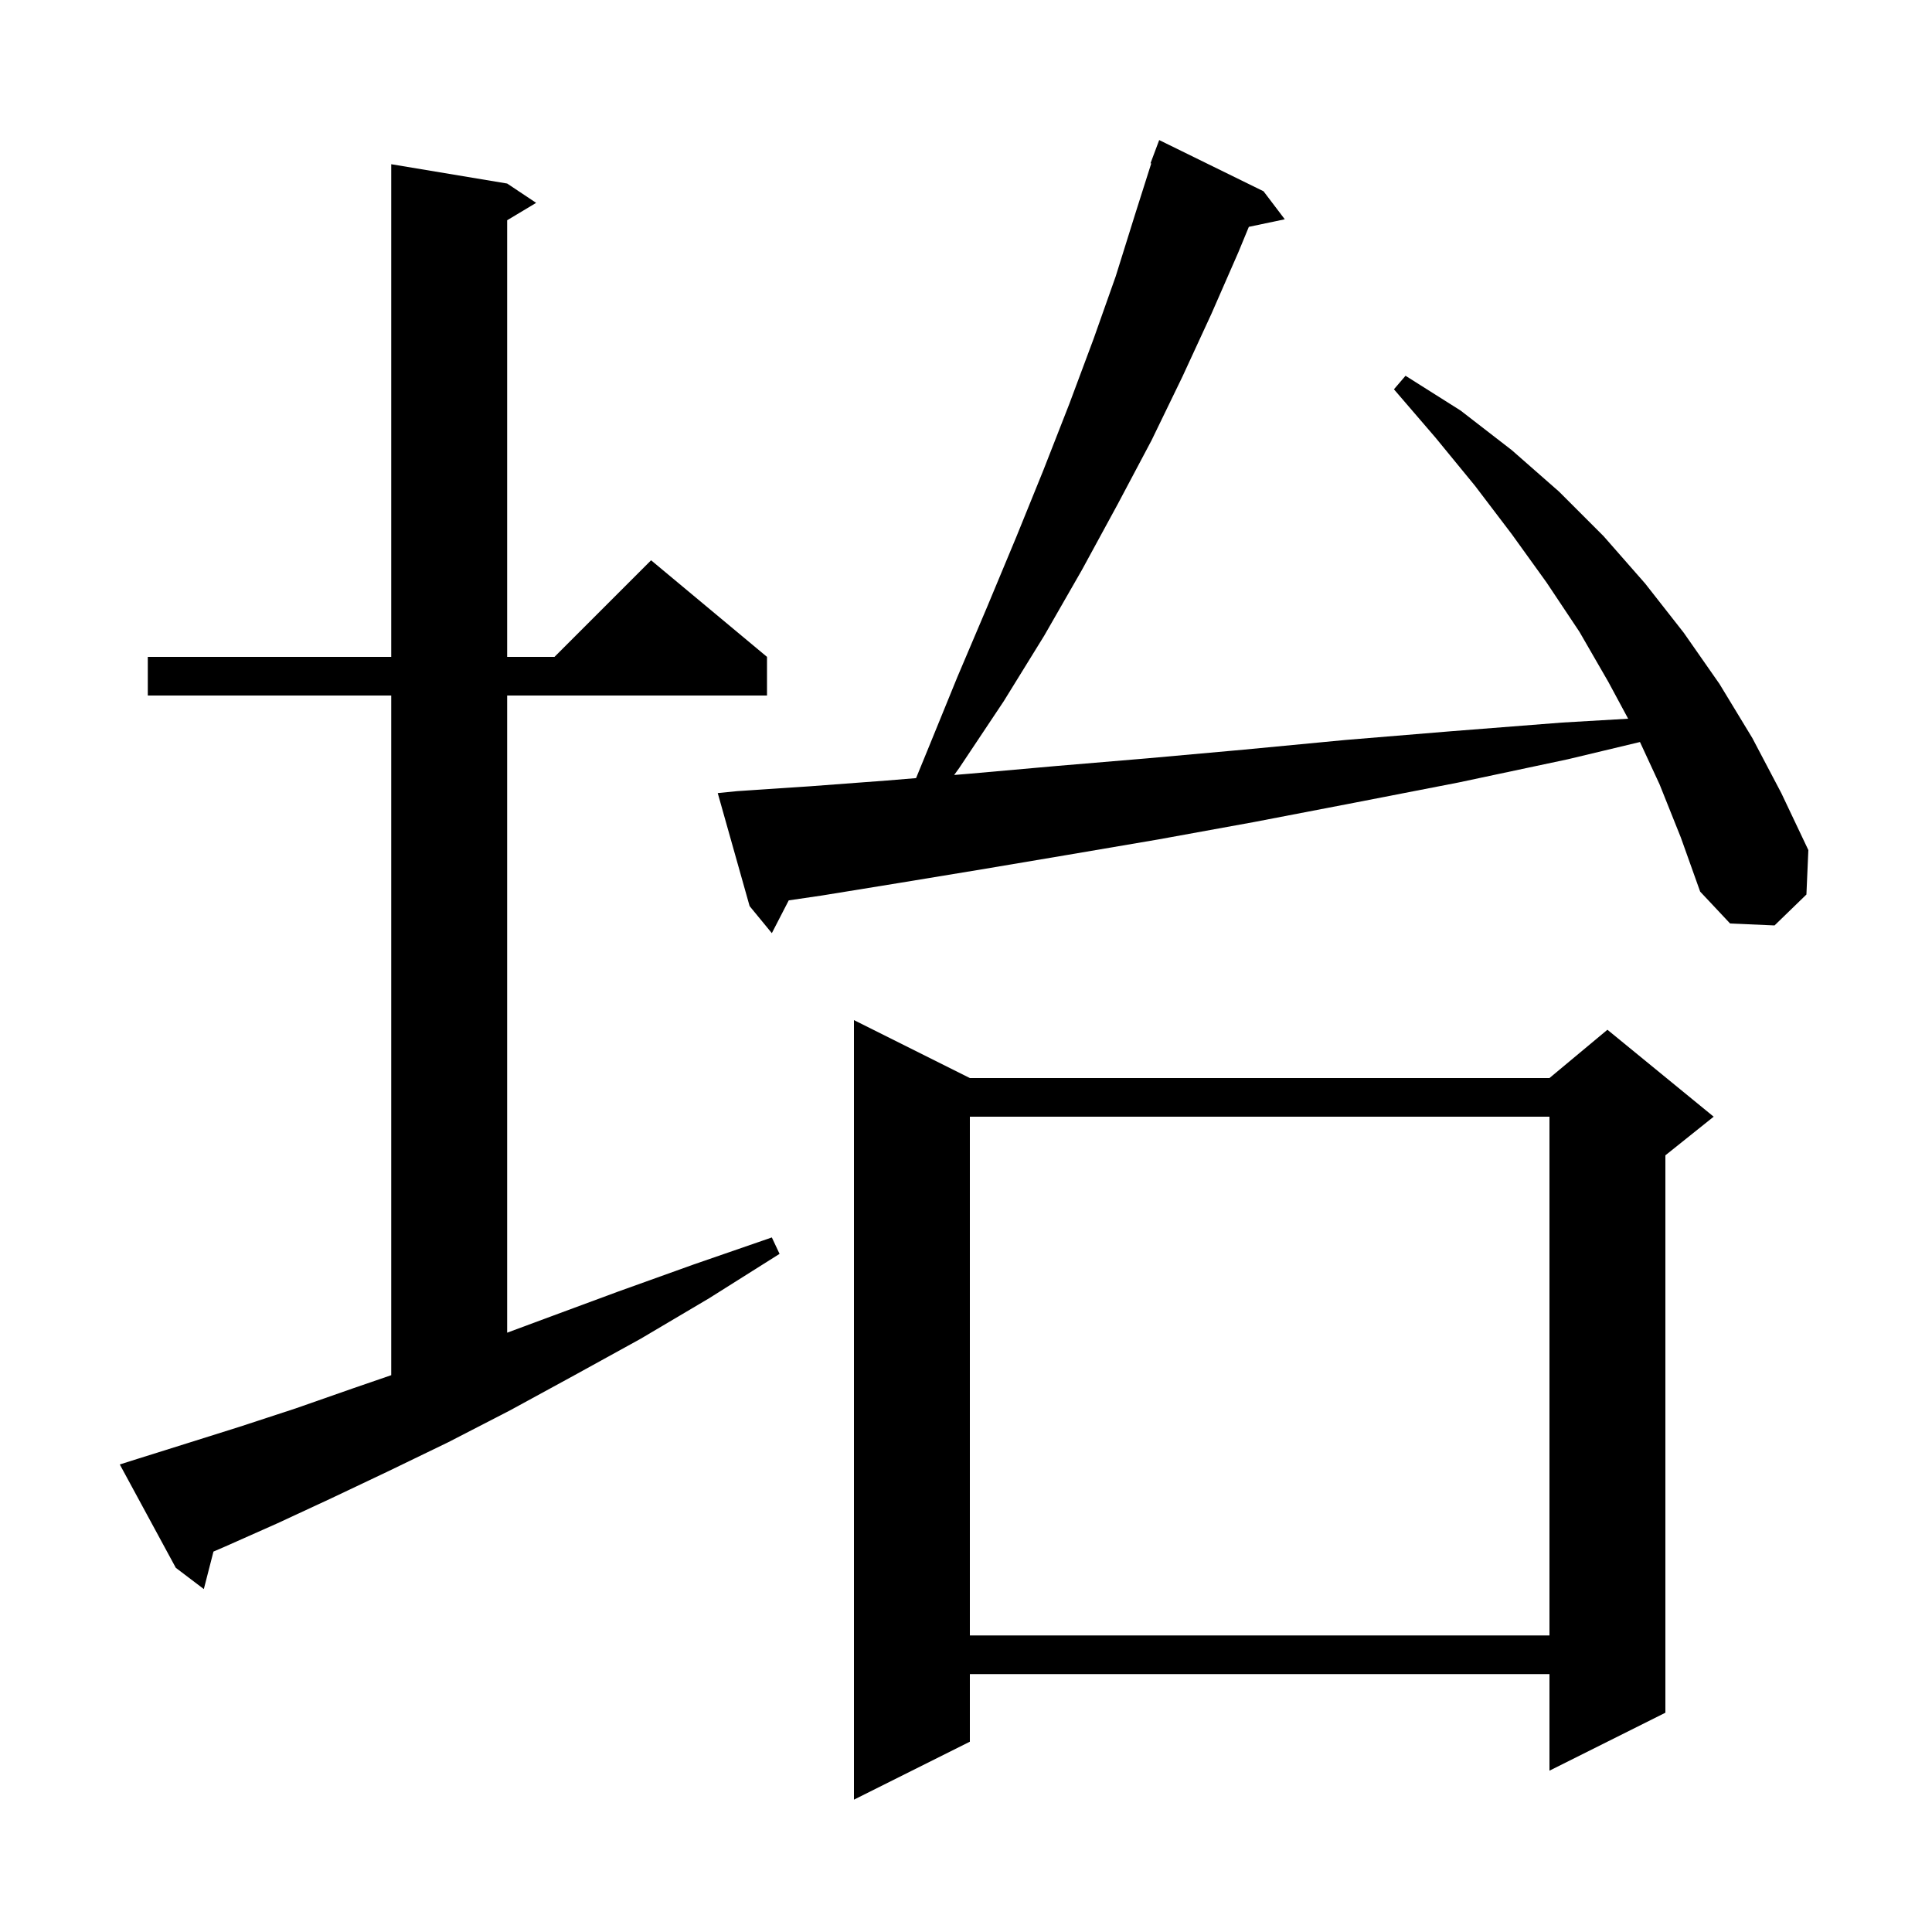<svg xmlns="http://www.w3.org/2000/svg" xmlns:xlink="http://www.w3.org/1999/xlink" version="1.1" baseProfile="full" viewBox="0 0 200 200" width="200" height="200">
<g fill="black">
<path d="M 100.4 111.6 L 160.4 111.6 L 166.4 106.6 L 177.4 115.6 L 172.4 119.6 L 172.4 177.3 L 160.4 183.3 L 160.4 173.3 L 100.4 173.3 L 100.4 180.3 L 88.4 186.3 L 88.4 105.6 Z M 100.4 115.6 L 100.4 169.3 L 160.4 169.3 L 160.4 115.6 Z M 14.3 151.0 L 19.4 149.4 L 24.8 147.7 L 30.6 145.8 L 36.6 143.7 L 40.5 142.359 L 40.5 72.0 L 15.3 72.0 L 15.3 68.0 L 40.5 68.0 L 40.5 17.0 L 52.5 19.0 L 55.5 21.0 L 52.5 22.8 L 52.5 68.0 L 57.4 68.0 L 67.4 58.0 L 79.4 68.0 L 79.4 72.0 L 52.5 72.0 L 52.5 137.96 L 56.7 136.4 L 64.0 133.7 L 71.8 130.9 L 79.9 128.1 L 80.7 129.8 L 73.4 134.4 L 66.3 138.6 L 59.4 142.4 L 52.8 146.0 L 46.4 149.3 L 40.2 152.3 L 34.3 155.1 L 28.7 157.7 L 23.3 160.1 L 22.098 160.618 L 21.1 164.5 L 18.2 162.3 L 12.4 151.6 Z M 171.8 81.2 L 169.769 76.813 L 162.3 78.6 L 151.0 81.0 L 140.2 83.1 L 129.8 85.1 L 119.9 86.9 L 110.5 88.5 L 101.6 90.0 L 93.1 91.4 L 85.1 92.7 L 81.65 93.206 L 79.9 96.6 L 77.6 93.8 L 74.3 82.1 L 76.3 81.9 L 83.8 81.4 L 91.8 80.8 L 94.831 80.55 L 96.0 77.7 L 99.1 70.1 L 102.2 62.8 L 105.2 55.6 L 108.0 48.7 L 110.7 41.8 L 113.2 35.1 L 115.5 28.6 L 117.5 22.2 L 119.177 16.919 L 119.1 16.9 L 120.0 14.5 L 130.8 19.8 L 133.0 22.7 L 129.28 23.483 L 128.2 26.1 L 125.4 32.5 L 122.4 39.0 L 119.2 45.6 L 115.7 52.2 L 112.0 59.0 L 108.1 65.8 L 103.9 72.6 L 99.3 79.5 L 98.774 80.226 L 100.3 80.1 L 109.3 79.3 L 118.8 78.5 L 128.8 77.6 L 139.3 76.6 L 150.2 75.7 L 161.7 74.8 L 168.546 74.401 L 166.5 70.6 L 163.5 65.4 L 160.1 60.3 L 156.5 55.3 L 152.7 50.3 L 148.6 45.3 L 144.3 40.3 L 145.5 38.9 L 151.2 42.5 L 156.5 46.6 L 161.4 50.9 L 166.0 55.5 L 170.3 60.4 L 174.3 65.5 L 178.0 70.8 L 181.4 76.4 L 184.4 82.1 L 187.2 88.0 L 187.0 92.6 L 183.7 95.8 L 179.1 95.6 L 176.0 92.3 L 174.0 86.7 Z " />
</g>
</svg>
